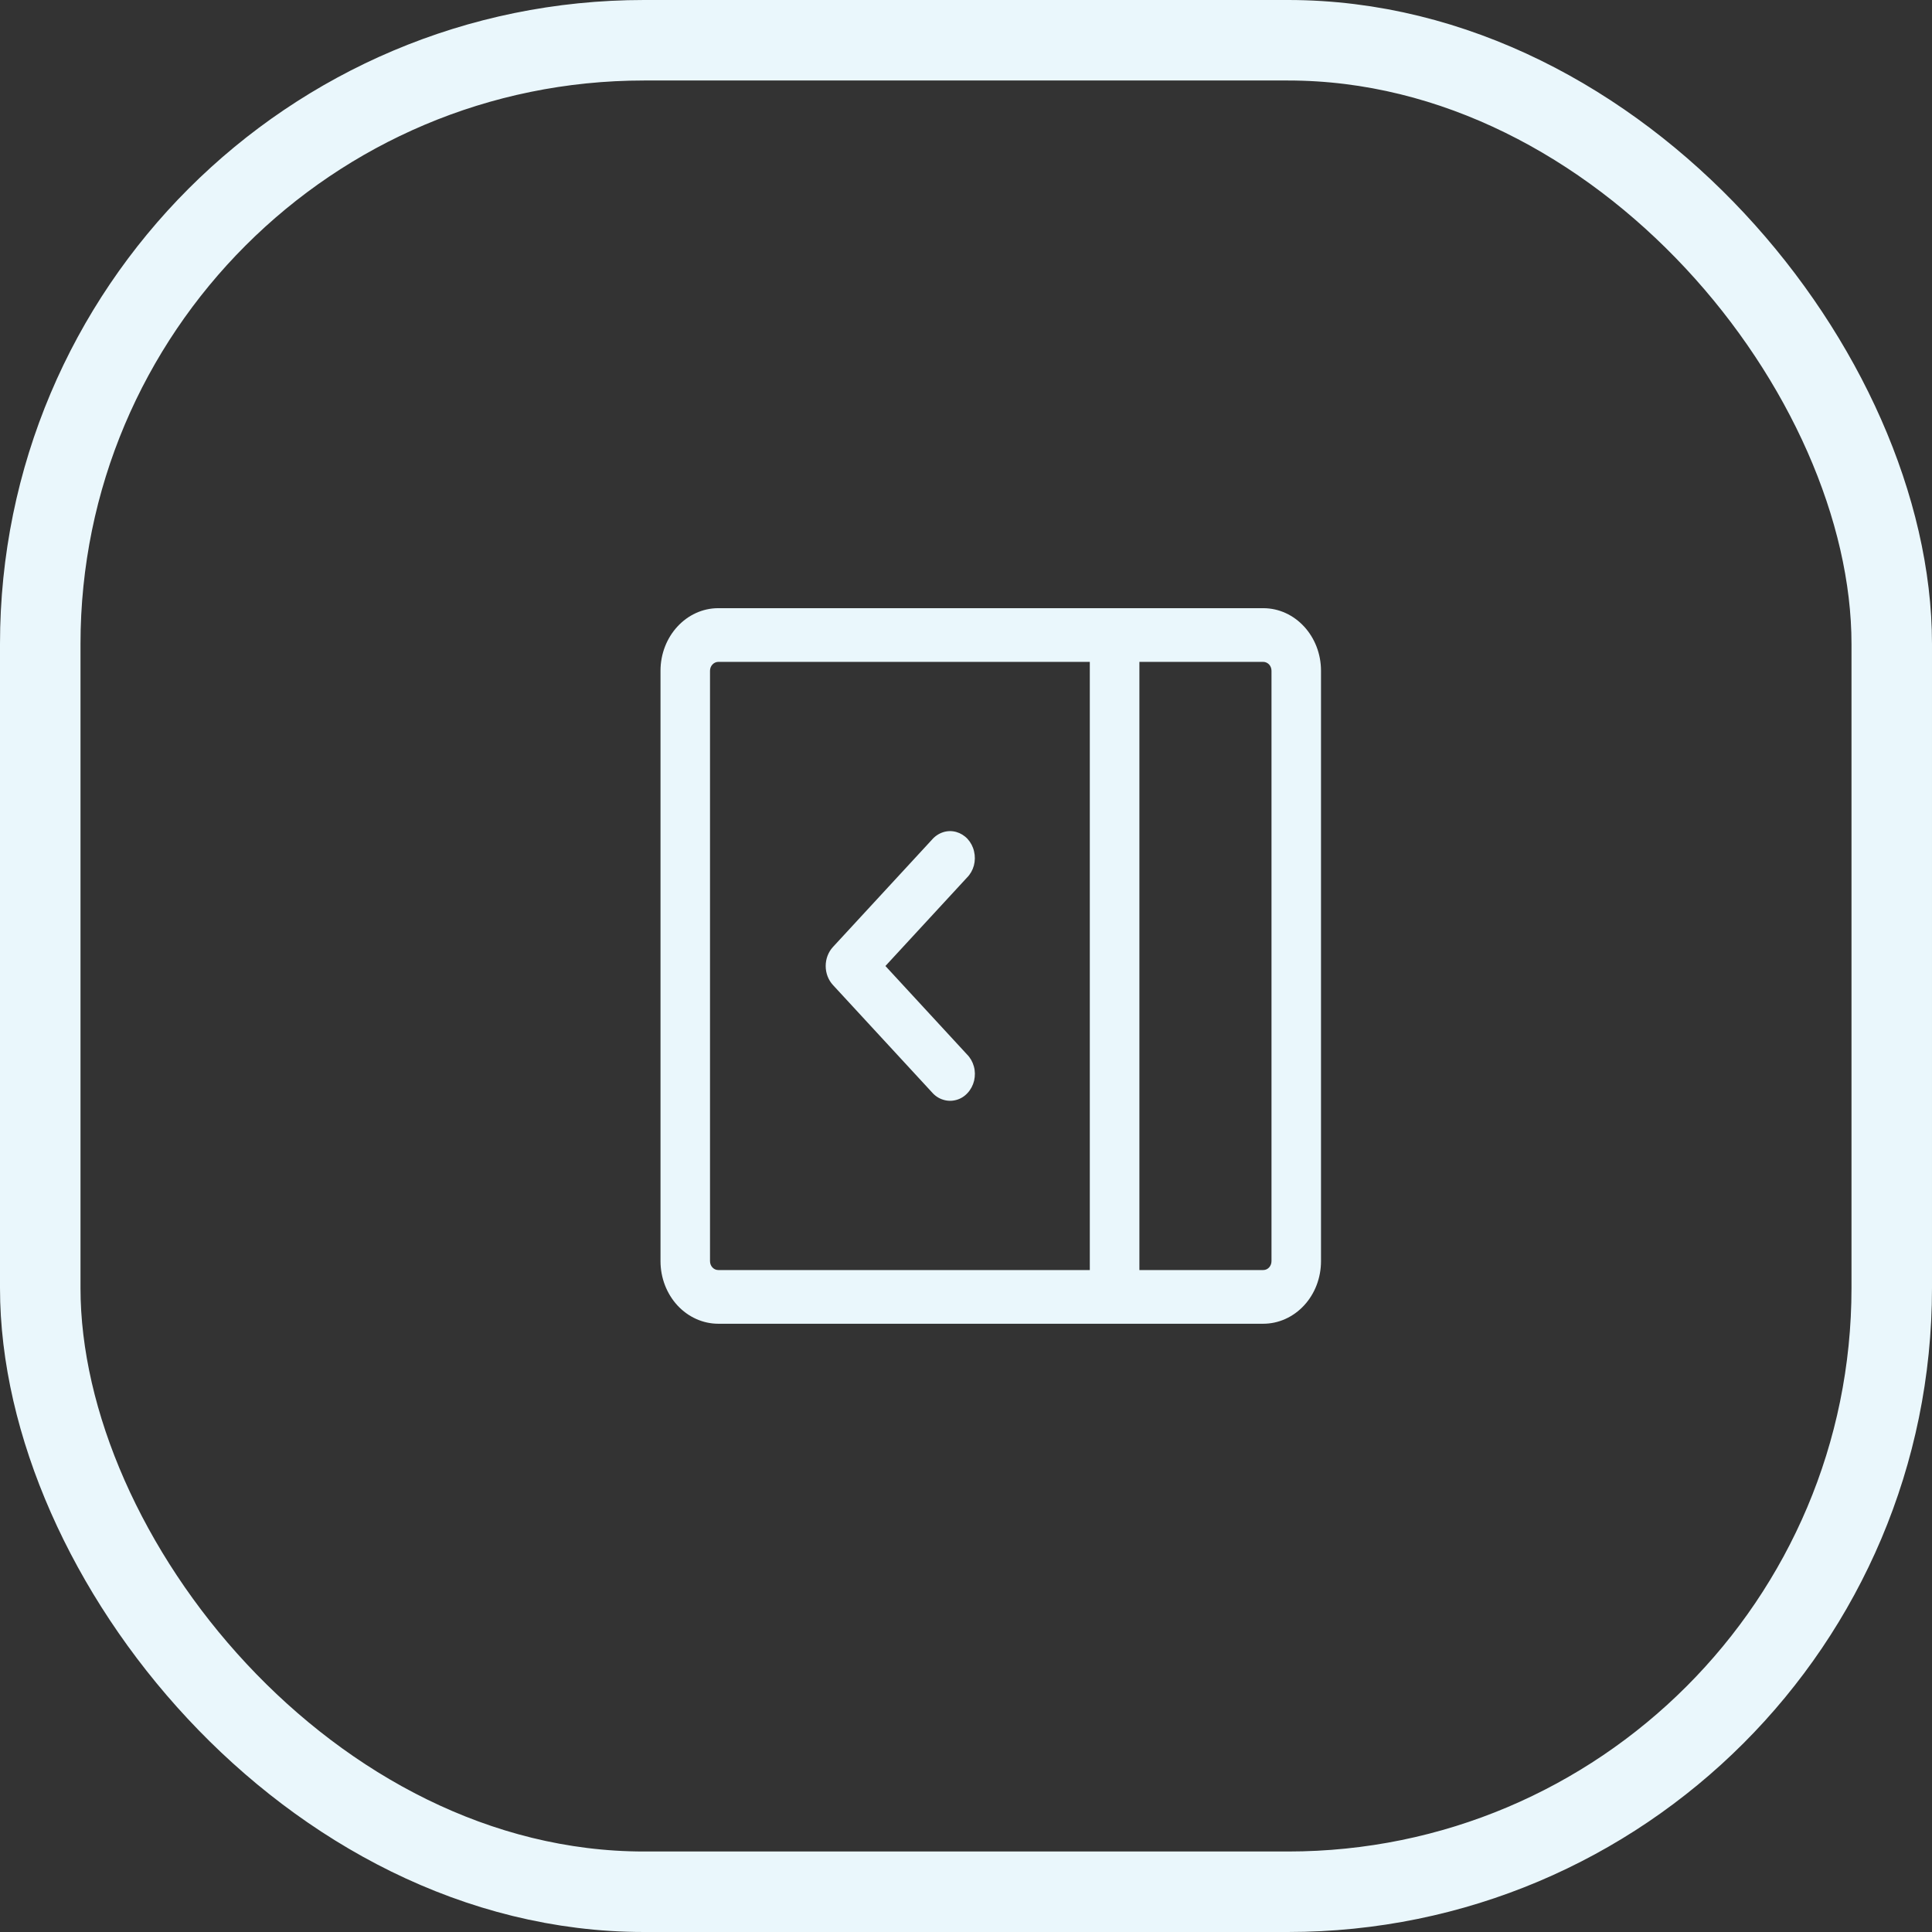 <svg width="24" height="24" viewBox="0 0 24 24" fill="none" xmlns="http://www.w3.org/2000/svg">
<rect x="0" y="0" width="24" height="24" fill="#333333" stroke="none"/>
<rect x="0.5" y="0.5" width="23" height="23" rx="7.5" stroke="#EAF7FC"/>
<path d="M12.012 10.902L10.999 12L12.012 13.098C12.053 13.139 12.082 13.19 12.098 13.248C12.114 13.305 12.114 13.366 12.101 13.424C12.087 13.482 12.059 13.535 12.02 13.577C11.981 13.62 11.932 13.65 11.879 13.664C11.825 13.679 11.769 13.678 11.716 13.661C11.663 13.645 11.615 13.613 11.577 13.569L10.347 12.236C10.289 12.173 10.257 12.088 10.257 12C10.257 11.912 10.289 11.827 10.347 11.764L11.577 10.431C11.615 10.387 11.663 10.355 11.716 10.338C11.769 10.321 11.825 10.32 11.879 10.335C11.932 10.35 11.981 10.38 12.02 10.422C12.059 10.465 12.087 10.518 12.1 10.576C12.114 10.634 12.113 10.695 12.098 10.752C12.082 10.81 12.053 10.861 12.012 10.902Z" fill="#EAF7FC"/>
<path d="M8.923 7.555H15.692C16.089 7.555 16.41 7.904 16.41 8.333V15.666C16.41 15.873 16.335 16.07 16.2 16.216C16.065 16.362 15.883 16.444 15.692 16.444H8.923C8.733 16.444 8.55 16.362 8.415 16.216C8.281 16.07 8.205 15.873 8.205 15.666V8.333C8.205 7.904 8.527 7.555 8.923 7.555ZM8.82 8.333V15.666C8.82 15.728 8.866 15.777 8.923 15.777H13.538V8.222H8.923C8.896 8.222 8.87 8.234 8.851 8.254C8.831 8.275 8.82 8.303 8.82 8.333ZM14.154 15.777H15.692C15.72 15.777 15.745 15.766 15.765 15.745C15.784 15.724 15.795 15.696 15.795 15.666V8.333C15.795 8.303 15.784 8.275 15.765 8.254C15.745 8.234 15.72 8.222 15.692 8.222H14.154V15.777Z" fill="#EAF7FC"/>
</svg>
